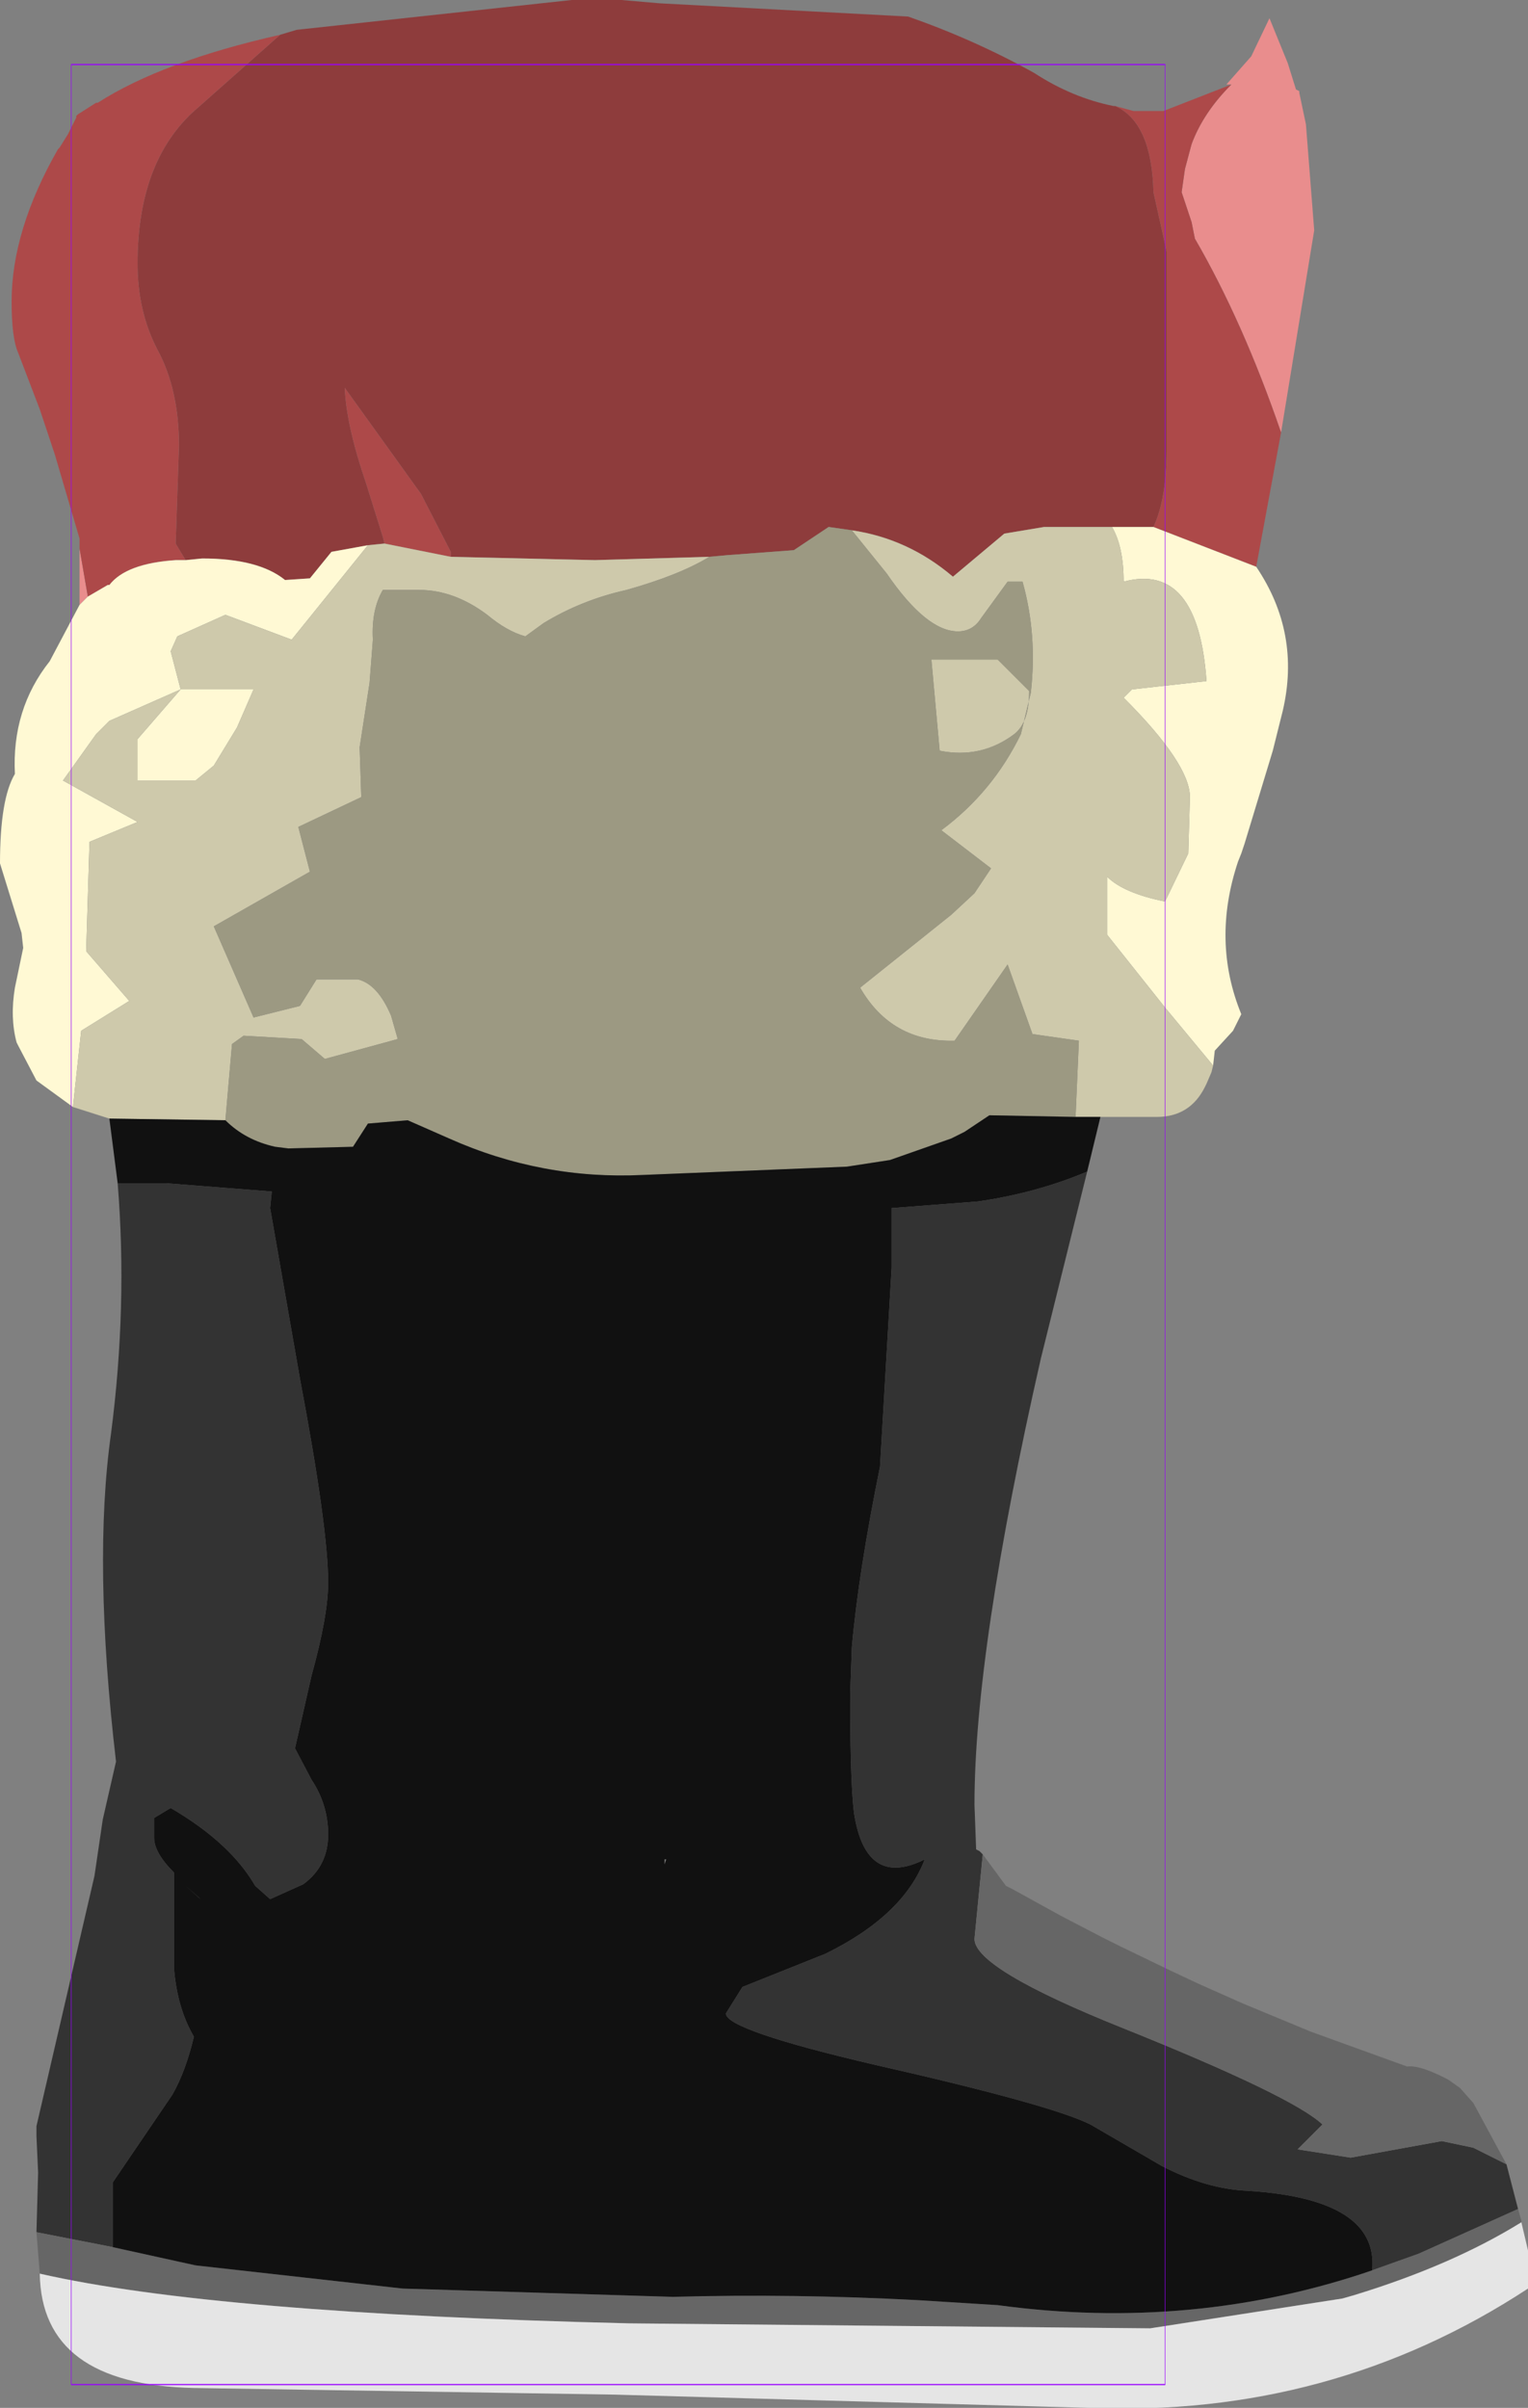 <?xml version="1.0" encoding="UTF-8" standalone="no"?>
<svg xmlns:ffdec="https://www.free-decompiler.com/flash" xmlns:xlink="http://www.w3.org/1999/xlink" ffdec:objectType="frame" height="72.65px" width="46.1px" xmlns="http://www.w3.org/2000/svg">
  <rect width="100%" height="100%" fill="#808080" stroke="none"/>
  <g transform="matrix(1.0, 0.0, 0.0, 1.0, 20.55, 5.4)">
    <use ffdec:characterId="1703" ffdec:characterName="game_fla.lowerleg1_642" height="72.65" id="lowerLeg1" transform="matrix(1.0, 0.0, 0.0, 1.0, -20.55, -5.4)" width="46.1" xlink:href="#sprite0"/>
  </g>
  <defs>
    <g id="sprite0" transform="matrix(1.0, 0.0, 0.0, 1.0, 18.65, 36.95)">
      <use ffdec:characterId="1699" height="72.65" transform="matrix(1.0, 0.0, 0.0, 1.0, -18.65, -36.95)" width="46.1" xlink:href="#shape0"/>
      <use ffdec:characterId="1081" height="100.0" id="shape" transform="matrix(0.33, 0.0, 0.0, 0.7, -16.5, -35.003)" width="100.0" xlink:href="#sprite1"/>
    </g>
    <g id="shape0" transform="matrix(1.0, 0.0, 0.0, 1.0, 18.65, 36.95)">
      <path d="M18.5 -34.4 L18.35 -34.4 19.1 -35.25 19.65 -36.4 20.2 -35.05 20.45 -34.25 20.55 -34.2 20.55 -34.15 20.75 -33.2 21.0 -30.0 20.0 -23.9 Q18.85 -27.25 17.4 -29.75 L17.3 -30.25 17.0 -31.15 17.1 -31.85 17.3 -32.6 Q17.65 -33.55 18.5 -34.4 M-16.25 -18.7 L-16.25 -20.4 -16.0 -18.95 -16.25 -18.7" fill="#e98d8d" fill-rule="evenodd" stroke="none"/>
      <path d="M-10.2 -35.9 L-9.7 -36.05 -1.4 -36.95 -0.25 -36.95 0.1 -36.95 1.25 -36.85 8.75 -36.45 Q10.75 -35.75 12.55 -34.75 13.7 -34.0 14.95 -33.75 L15.0 -33.75 Q16.1 -33.25 16.15 -31.15 L16.55 -29.35 16.55 -23.45 Q16.55 -21.9 16.15 -21.05 L14.9 -21.05 12.85 -21.05 11.65 -20.85 10.1 -19.55 Q8.75 -20.7 7.05 -20.95 L6.35 -21.05 5.3 -20.35 3.3 -20.2 2.75 -20.15 -0.7 -20.05 -5.05 -20.15 -5.05 -20.3 -5.95 -22.05 -8.25 -25.25 Q-8.2 -24.1 -7.6 -22.35 L-7.1 -20.75 -7.05 -20.55 -7.55 -20.5 -8.65 -20.3 -9.3 -19.5 -10.05 -19.45 Q-10.85 -20.1 -12.55 -20.1 L-13.05 -20.05 -13.35 -20.55 -13.25 -23.5 Q-13.25 -25.2 -13.9 -26.4 -14.5 -27.55 -14.5 -29.0 -14.5 -32.0 -12.85 -33.55 L-10.2 -35.9" fill="#8e3c3c" fill-rule="evenodd" stroke="none"/>
      <path d="M20.0 -23.9 L19.25 -19.85 16.15 -21.05 Q16.55 -21.9 16.55 -23.45 L16.55 -29.35 16.15 -31.15 Q16.1 -33.25 15.0 -33.75 L15.55 -33.6 16.45 -33.6 18.5 -34.4 Q17.65 -33.55 17.3 -32.6 L17.1 -31.85 17.0 -31.15 17.3 -30.25 17.4 -29.75 Q18.85 -27.25 20.0 -23.9 M-16.25 -20.4 L-16.25 -20.7 -17.0 -23.25 -17.45 -24.6 -18.1 -26.3 Q-18.3 -26.75 -18.3 -27.85 -18.3 -30.0 -16.9 -32.45 L-16.85 -32.5 -16.6 -32.9 -16.35 -33.4 -16.35 -33.45 -16.3 -33.5 -15.75 -33.85 -15.7 -33.85 Q-13.75 -35.1 -10.2 -35.9 L-12.85 -33.55 Q-14.5 -32.0 -14.5 -29.0 -14.5 -27.55 -13.9 -26.4 -13.25 -25.2 -13.25 -23.5 L-13.35 -20.55 -13.05 -20.05 -13.35 -20.05 Q-14.85 -19.95 -15.35 -19.3 L-15.4 -19.3 -16.0 -18.95 -16.25 -20.4 M-7.05 -20.55 L-7.1 -20.75 -7.6 -22.35 Q-8.2 -24.1 -8.25 -25.25 L-5.95 -22.05 -5.05 -20.3 -5.05 -20.15 -7.05 -20.55" fill="#ad4949" fill-rule="evenodd" stroke="none"/>
      <path d="M14.15 -1.6 L12.75 4.05 Q10.75 12.85 10.75 17.5 L10.8 18.85 10.9 18.9 11.0 19.0 10.75 21.55 Q10.75 22.45 15.25 24.25 20.35 26.3 21.25 27.15 L20.5 27.9 22.1 28.15 24.85 27.65 25.8 27.85 26.8 28.35 27.15 29.7 24.15 31.05 22.75 31.55 Q22.95 29.4 19.0 29.15 17.75 29.1 16.4 28.4 L14.25 27.15 Q13.05 26.55 7.75 25.35 3.25 24.3 3.25 23.8 L3.75 23.0 6.25 22.0 Q8.6 20.85 9.25 19.15 7.55 20.0 7.15 17.95 7.0 17.25 7.0 14.15 L7.05 12.75 Q7.25 10.5 7.9 7.3 L8.25 1.3 8.25 -0.5 10.85 -0.7 Q12.6 -0.95 14.15 -1.6 M-17.55 30.4 L-17.5 28.6 -17.55 27.5 -17.55 27.2 -15.8 19.65 -15.55 17.95 -15.15 16.2 Q-15.85 10.2 -15.3 6.3 -14.8 2.45 -15.1 -1.25 L-13.65 -1.25 -10.45 -1.0 -10.5 -0.5 -9.6 4.65 Q-8.75 9.15 -8.75 10.8 -8.75 11.8 -9.25 13.6 L-9.75 15.8 -9.25 16.75 Q-8.75 17.5 -8.75 18.4 -8.75 19.35 -9.5 19.9 L-10.5 20.35 -10.95 19.95 Q-11.7 18.65 -13.5 17.6 L-14.0 17.9 -14.0 18.5 Q-14.0 18.95 -13.4 19.55 L-13.4 22.45 Q-13.3 23.65 -12.8 24.5 -13.05 25.55 -13.45 26.25 L-15.25 28.9 -15.25 30.85 -15.5 30.8 -17.55 30.4 M-12.65 20.3 L-13.05 19.95 -12.6 20.35 -12.65 20.3" fill="#333333" fill-rule="evenodd" stroke="none"/>
      <path d="M19.25 -19.85 Q20.6 -17.85 20.05 -15.5 L19.75 -14.3 18.9 -11.5 18.8 -11.2 18.7 -10.95 Q17.9 -8.55 18.8 -6.35 L18.55 -5.85 18.0 -5.25 17.95 -4.8 16.5 -6.55 14.75 -8.75 14.75 -10.5 Q15.25 -10.0 16.5 -9.75 L17.2 -11.2 17.25 -12.9 Q17.25 -13.9 15.25 -15.9 L15.5 -16.15 17.75 -16.4 Q17.5 -20.0 15.25 -19.4 15.25 -20.45 14.9 -21.05 L16.15 -21.05 19.25 -19.85 M-16.45 -3.55 L-17.55 -4.35 -18.1 -5.4 -18.15 -5.5 Q-18.35 -6.25 -18.2 -7.15 L-17.95 -8.35 -18.0 -8.8 -18.65 -10.9 Q-18.65 -12.85 -18.2 -13.6 -18.3 -15.55 -17.15 -17.0 L-16.25 -18.7 -16.0 -18.95 -15.4 -19.3 -15.35 -19.3 Q-14.85 -19.95 -13.35 -20.05 L-13.05 -20.05 -12.55 -20.1 Q-10.85 -20.1 -10.05 -19.45 L-9.3 -19.5 -8.65 -20.3 -7.55 -20.5 -9.85 -17.65 -11.85 -18.4 -13.3 -17.75 -13.5 -17.3 -13.2 -16.15 -11.0 -16.15 -11.5 -15.0 -12.2 -13.85 -12.75 -13.4 -14.5 -13.4 -14.5 -14.65 -13.2 -16.15 -15.35 -15.2 -15.75 -14.8 -16.75 -13.4 -14.5 -12.15 -15.95 -11.55 -16.05 -8.25 -14.75 -6.75 -16.2 -5.85 -16.45 -3.55" fill="#fff9d4" fill-rule="evenodd" stroke="none"/>
      <path d="M17.95 -4.8 L17.9 -4.6 17.75 -4.25 17.7 -4.15 Q17.25 -3.25 16.25 -3.25 L14.55 -3.25 13.8 -3.25 13.9 -5.55 12.5 -5.75 11.75 -7.85 10.15 -5.55 Q8.25 -5.5 7.3 -7.15 L10.05 -9.35 10.75 -10.0 11.25 -10.75 9.75 -11.9 Q11.3 -13.05 12.15 -14.8 L12.45 -16.05 Q12.65 -17.8 12.2 -19.4 L11.75 -19.4 10.95 -18.3 Q10.7 -17.9 10.25 -17.9 9.3 -17.9 8.1 -19.65 L7.05 -20.95 Q8.75 -20.7 10.1 -19.55 L11.65 -20.85 12.85 -21.05 14.9 -21.05 Q15.25 -20.45 15.25 -19.4 17.5 -20.0 17.75 -16.4 L15.5 -16.15 15.25 -15.9 Q17.25 -13.9 17.25 -12.9 L17.2 -11.2 16.5 -9.75 Q15.25 -10.0 14.75 -10.5 L14.75 -8.75 16.5 -6.55 17.95 -4.8 M-15.35 -3.2 L-16.45 -3.55 -16.2 -5.85 -14.75 -6.75 -16.05 -8.25 -15.95 -11.55 -14.5 -12.15 -16.75 -13.4 -15.75 -14.8 -15.35 -15.2 -13.2 -16.15 -14.5 -14.65 -14.5 -13.4 -12.75 -13.4 -12.2 -13.85 -11.5 -15.0 -11.0 -16.15 -13.2 -16.15 -13.5 -17.3 -13.3 -17.75 -11.85 -18.4 -9.85 -17.65 -7.55 -20.5 -7.05 -20.55 -5.05 -20.15 -0.7 -20.05 2.75 -20.15 Q1.85 -19.6 0.25 -19.15 -1.1 -18.85 -2.25 -18.15 L-2.8 -17.75 Q-3.35 -17.9 -3.95 -18.4 -4.95 -19.15 -6.0 -19.15 L-7.1 -19.15 Q-7.45 -18.55 -7.4 -17.65 L-7.5 -16.35 -7.8 -14.4 -7.75 -12.9 -9.65 -12.0 -9.3 -10.65 -12.2 -9.0 -11.0 -6.25 -9.6 -6.6 -9.1 -7.4 -7.85 -7.4 Q-7.25 -7.25 -6.85 -6.3 L-6.65 -5.6 -8.85 -5.0 -9.55 -5.6 -11.3 -5.7 -11.65 -5.45 -11.85 -3.15 -15.35 -3.2 M11.95 -14.8 Q10.95 -14.05 9.7 -14.3 L9.45 -17.05 11.45 -17.05 12.4 -16.1 Q12.4 -15.15 11.95 -14.8" fill="#cec9ab" fill-rule="evenodd" stroke="none"/>
      <path d="M7.05 -20.95 L8.1 -19.65 Q9.3 -17.9 10.25 -17.9 10.7 -17.9 10.95 -18.3 L11.75 -19.4 12.2 -19.4 Q12.65 -17.8 12.45 -16.05 L12.15 -14.8 Q11.3 -13.05 9.75 -11.9 L11.25 -10.75 10.75 -10.0 10.05 -9.35 7.3 -7.15 Q8.25 -5.5 10.15 -5.55 L11.75 -7.85 12.5 -5.75 13.9 -5.55 13.8 -3.25 11.2 -3.3 10.45 -2.8 10.05 -2.6 8.2 -1.95 6.9 -1.75 0.75 -1.5 Q-2.3 -1.35 -5.1 -2.6 L-6.35 -3.15 -7.55 -3.05 -8.0 -2.35 -9.95 -2.3 -10.35 -2.35 Q-11.25 -2.55 -11.85 -3.15 L-11.65 -5.45 -11.3 -5.7 -9.55 -5.6 -8.85 -5.0 -6.65 -5.6 -6.85 -6.3 Q-7.25 -7.25 -7.85 -7.4 L-9.1 -7.4 -9.6 -6.6 -11.0 -6.25 -12.2 -9.0 -9.3 -10.65 -9.65 -12.0 -7.75 -12.9 -7.8 -14.4 -7.5 -16.35 -7.4 -17.65 Q-7.45 -18.55 -7.1 -19.15 L-6.0 -19.15 Q-4.95 -19.15 -3.95 -18.4 -3.35 -17.9 -2.8 -17.75 L-2.25 -18.15 Q-1.1 -18.85 0.25 -19.15 1.85 -19.6 2.75 -20.15 L3.3 -20.2 5.3 -20.35 6.35 -21.05 7.05 -20.95 M11.95 -14.8 Q12.4 -15.15 12.4 -16.1 L11.45 -17.05 9.45 -17.05 9.7 -14.3 Q10.95 -14.05 11.95 -14.8" fill="#9c9982" fill-rule="evenodd" stroke="none"/>
      <path d="M11.0 19.0 L11.7 19.95 11.9 20.05 13.35 20.85 14.6 21.5 15.1 21.75 16.65 22.5 17.5 22.9 18.85 23.5 20.9 24.35 23.8 25.4 Q24.2 25.35 25.05 25.8 L25.4 26.05 25.8 26.5 26.8 28.35 25.8 27.85 24.85 27.65 22.1 28.15 20.5 27.9 21.25 27.15 Q20.35 26.3 15.25 24.25 10.75 22.45 10.75 21.55 L11.0 19.0 M27.15 29.7 L27.25 30.05 27.25 30.1 Q25.15 31.4 22.2 32.3 L21.85 32.4 16.05 33.3 0.35 33.15 Q-12.2 32.85 -17.45 31.65 L-17.55 30.4 -15.5 30.8 -15.25 30.85 -12.75 31.4 -6.5 32.1 1.65 32.35 Q5.3 32.25 9.05 32.45 L11.45 32.6 Q17.35 33.4 22.75 31.55 L24.15 31.05 27.15 29.7" fill="#666666" fill-rule="evenodd" stroke="none"/>
      <path d="M27.25 30.1 L27.45 30.95 27.45 32.1 Q21.5 36.0 14.2 35.7 L-0.1 35.3 -12.8 35.1 Q-17.4 35.0 -17.45 31.65 -12.2 32.85 0.35 33.15 L16.05 33.3 21.85 32.4 22.2 32.3 Q25.15 31.4 27.25 30.1" fill="#e5e5e5" fill-rule="evenodd" stroke="none"/>
      <path d="M14.55 -3.25 L14.15 -1.6 Q12.6 -0.95 10.85 -0.7 L8.25 -0.5 8.25 1.3 7.9 7.3 Q7.25 10.5 7.05 12.75 L7.0 14.15 Q7.0 17.25 7.15 17.95 7.55 20.0 9.25 19.15 8.6 20.85 6.25 22.0 L3.75 23.0 3.25 23.8 Q3.25 24.3 7.75 25.35 13.05 26.55 14.25 27.15 L16.4 28.4 Q17.75 29.1 19.0 29.15 22.95 29.4 22.75 31.55 17.35 33.4 11.45 32.6 L9.05 32.45 Q5.3 32.25 1.65 32.35 L-6.5 32.1 -12.75 31.4 -15.25 30.85 -15.25 28.9 -13.45 26.25 Q-13.05 25.55 -12.8 24.5 -13.3 23.65 -13.4 22.45 L-13.4 19.55 Q-14.0 18.95 -14.0 18.5 L-14.0 17.9 -13.5 17.6 Q-11.7 18.65 -10.95 19.95 L-10.5 20.35 -9.5 19.9 Q-8.75 19.35 -8.75 18.4 -8.75 17.5 -9.25 16.75 L-9.75 15.8 -9.25 13.6 Q-8.75 11.8 -8.75 10.8 -8.75 9.15 -9.6 4.65 L-10.5 -0.5 -10.45 -1.0 -13.65 -1.25 -15.1 -1.25 -15.35 -3.2 -11.85 -3.15 Q-11.25 -2.55 -10.35 -2.35 L-9.95 -2.3 -8.0 -2.35 -7.55 -3.05 -6.35 -3.15 -5.1 -2.6 Q-2.3 -1.35 0.75 -1.5 L6.9 -1.75 8.2 -1.95 10.05 -2.6 10.45 -2.8 11.2 -3.3 13.8 -3.25 14.55 -3.25 M1.4 19.3 L1.45 19.15 1.4 19.15 1.4 19.3 M-12.65 20.3 L-12.6 20.35 -13.05 19.95 -12.65 20.3" fill="#111111" fill-rule="evenodd" stroke="none"/>
    </g>
    <g id="sprite1" transform="matrix(1.0, 0.0, 0.0, 1.0, 50.0, 50.0)">
      <use ffdec:characterId="1080" height="100.0" transform="matrix(1.0, 0.0, 0.0, 1.0, -50.0, -50.0)" width="100.0" xlink:href="#shape1"/>
    </g>
    <g id="shape1" transform="matrix(1.0, 0.0, 0.0, 1.0, 50.0, 50.0)">
      <path d="M50.0 50.0 L-50.0 50.0 -50.0 -50.0 50.0 -50.0 50.0 50.0 Z" fill="none" stroke="#9900ff" stroke-linecap="round" stroke-linejoin="round" stroke-width="0.05"/>
    </g>
  </defs>
</svg>
